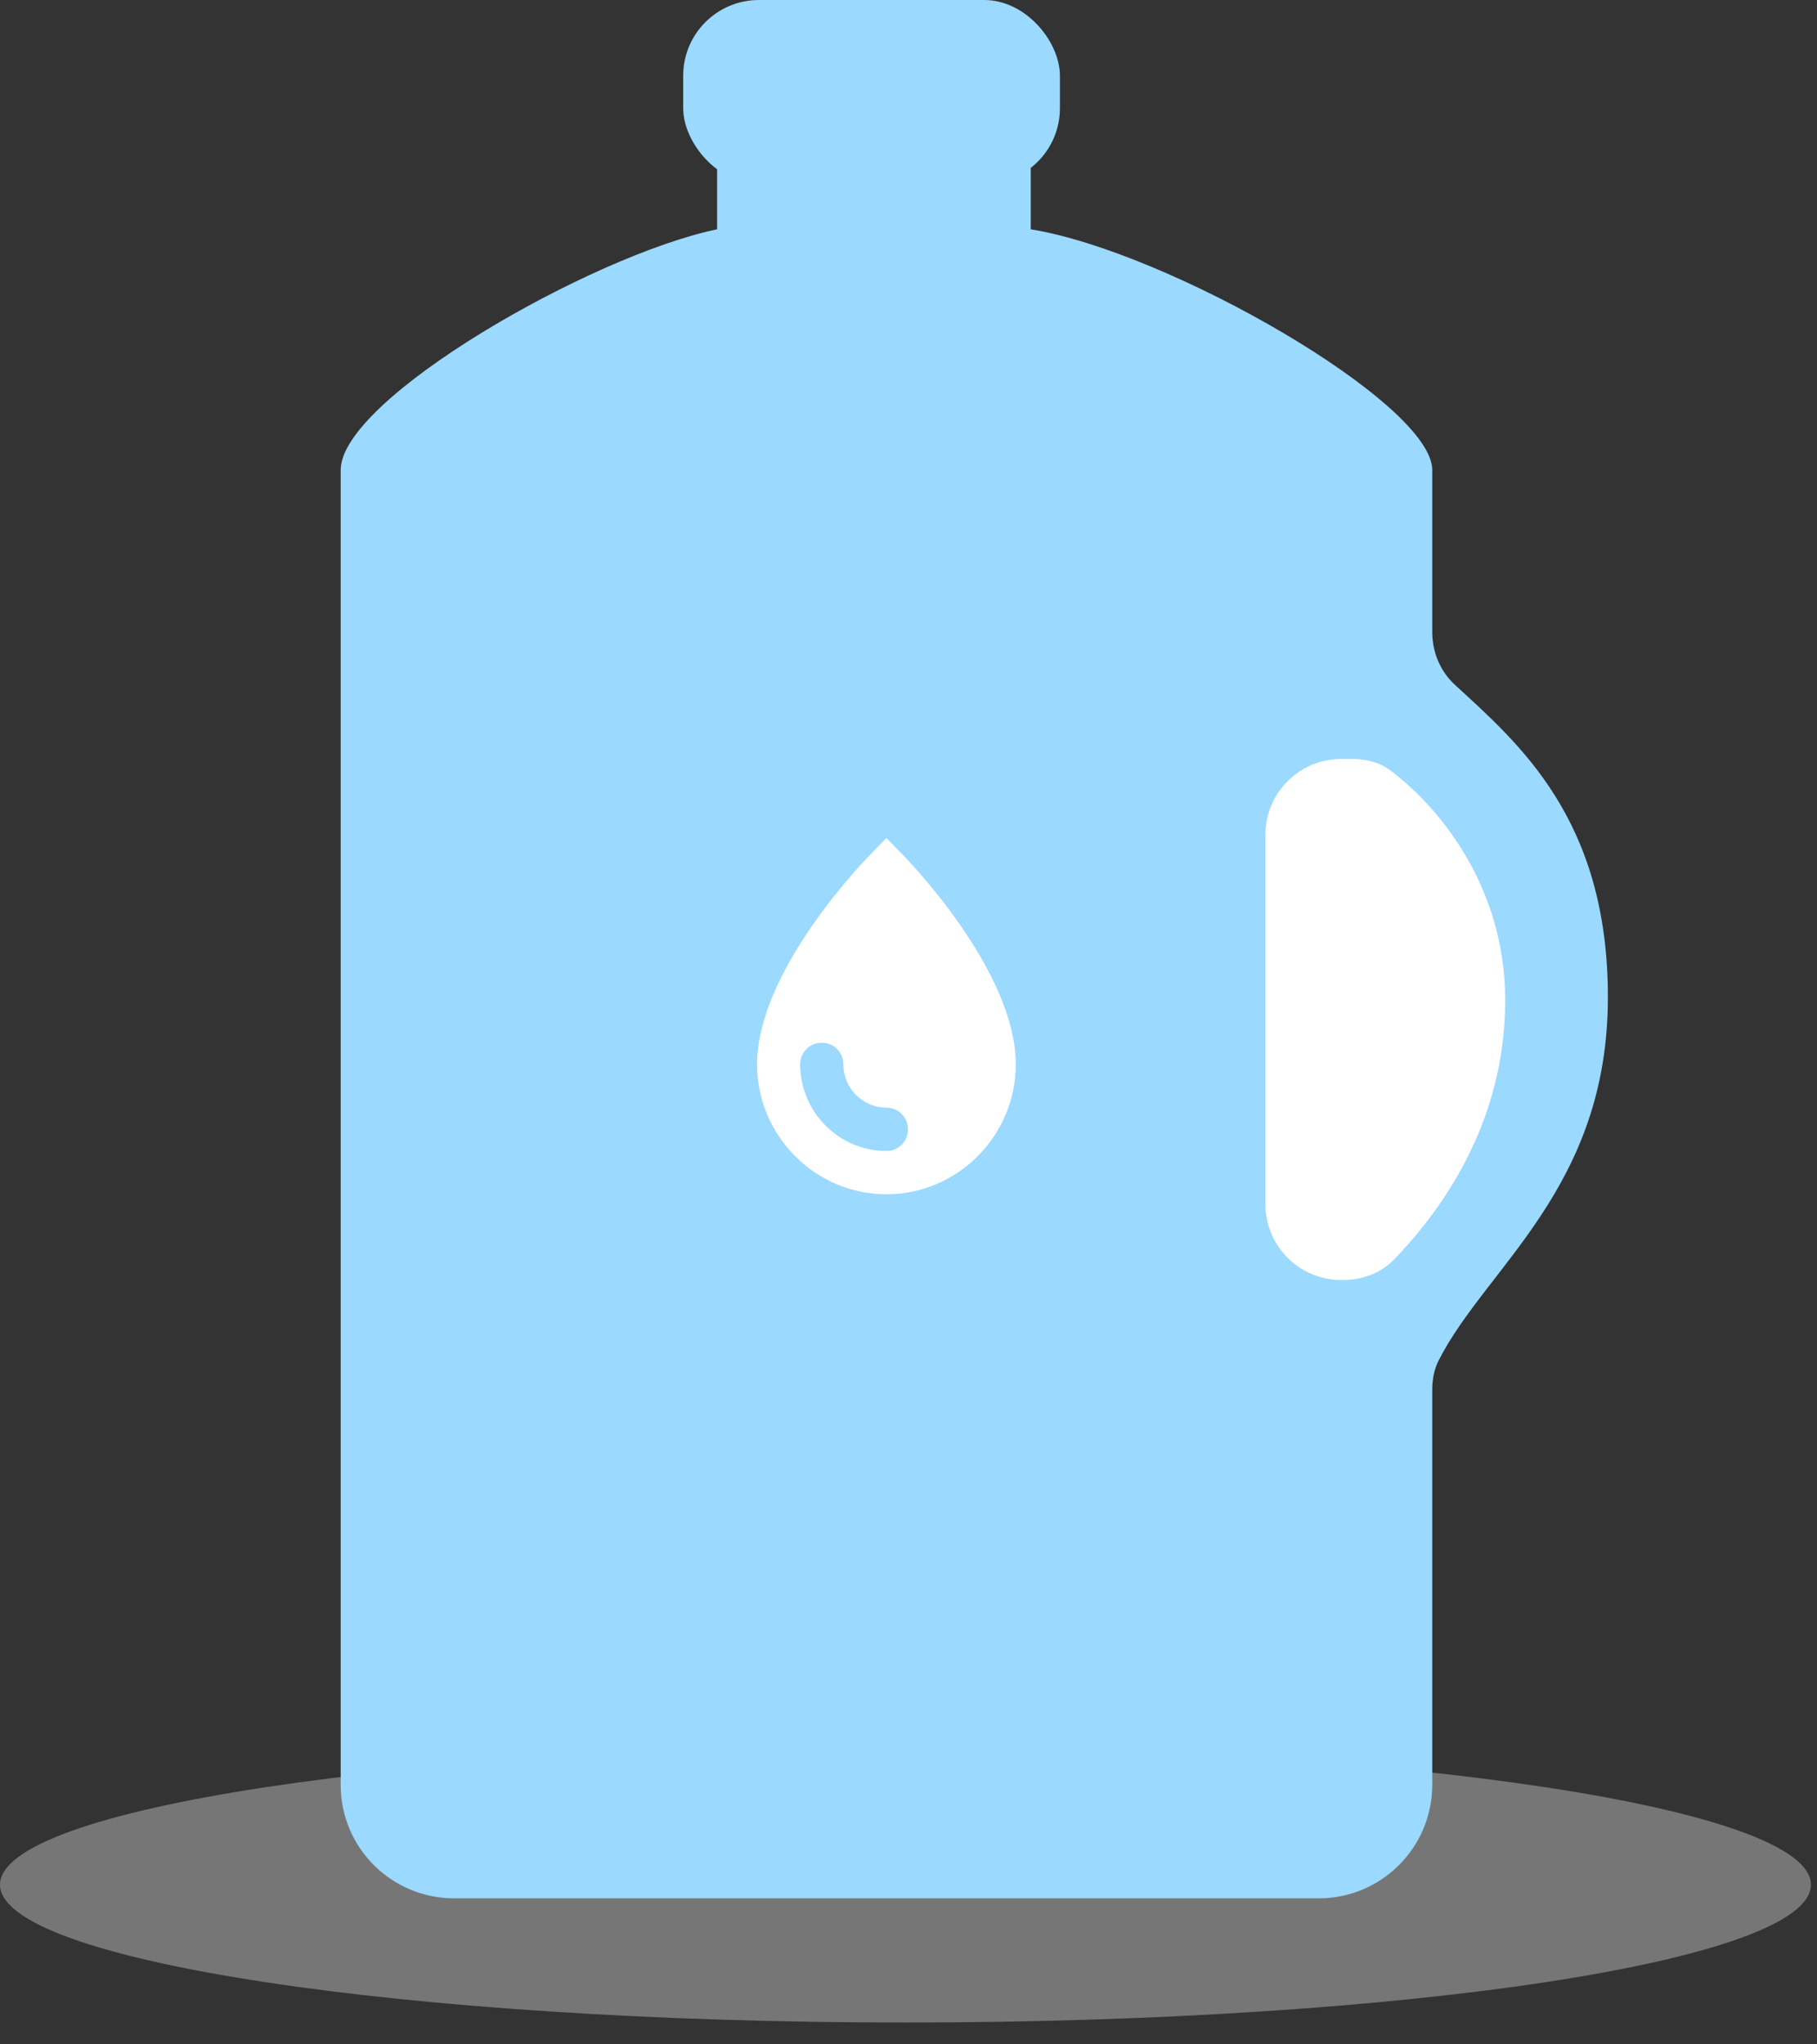 <svg width="48" height="54" viewBox="0 0 48 54" fill="none" xmlns="http://www.w3.org/2000/svg">
<rect x="0" y="0" width="48" height="54" fill="#333333" stroke="none"/>
<path opacity="0.4" d="M47.84 49.783C47.84 51.793 37.131 53.423 23.92 53.423C10.709 53.423 0 51.793 0 49.783C0 47.773 10.709 46.143 23.92 46.143C37.131 46.143 47.84 47.773 47.84 49.783Z" fill="#D9D9D9"/>
<rect x="18.048" width="9.952" height="4.857" rx="2" fill="#9BD9FF"/>
<path d="M18.944 6.057V4H27.23V6.057C30.876 6.645 37.836 10.651 37.836 12.414V16.694C37.836 17.223 38.045 17.73 38.434 18.088C40.121 19.642 42.476 21.636 42.476 26.337C42.476 31.382 39.26 33.46 38.004 35.937C37.885 36.173 37.836 36.436 37.836 36.701V47.143C37.836 48.8 36.493 50.143 34.836 50.143H12C10.343 50.143 9 48.806 9 47.149V12.414C9 10.533 15.629 6.743 18.944 6.057Z" fill="#9BD9FF"/>
<path d="M36.729 20.349C37.952 21.265 39.763 23.358 39.763 26.419C39.763 29.74 38 32.045 36.842 33.254C36.491 33.621 35.996 33.81 35.488 33.81H35.429C34.325 33.81 33.429 32.914 33.429 31.81V22.048C33.429 20.943 34.325 20.048 35.429 20.048H35.737C36.092 20.048 36.444 20.136 36.729 20.349Z" fill="white"/>
<path d="M23.45 22.885C23.504 22.94 24.239 23.687 24.956 24.72C25.689 25.776 26.334 27.032 26.334 28.115C26.334 29.728 25.018 31.046 23.417 31.046C21.816 31.046 20.5 29.728 20.5 28.115C20.5 27.026 21.146 25.77 21.879 24.716C22.595 23.686 23.328 22.942 23.384 22.885L23.417 22.851L23.45 22.885ZM21.709 27.043C21.112 27.043 20.639 27.52 20.639 28.115C20.639 29.647 21.886 30.902 23.417 30.902C24.014 30.902 24.486 30.425 24.486 29.831C24.486 29.236 24.014 28.758 23.417 28.758C23.069 28.758 22.779 28.47 22.778 28.115C22.778 27.52 22.306 27.043 21.709 27.043Z" fill="white" stroke="white"/>
</svg>
